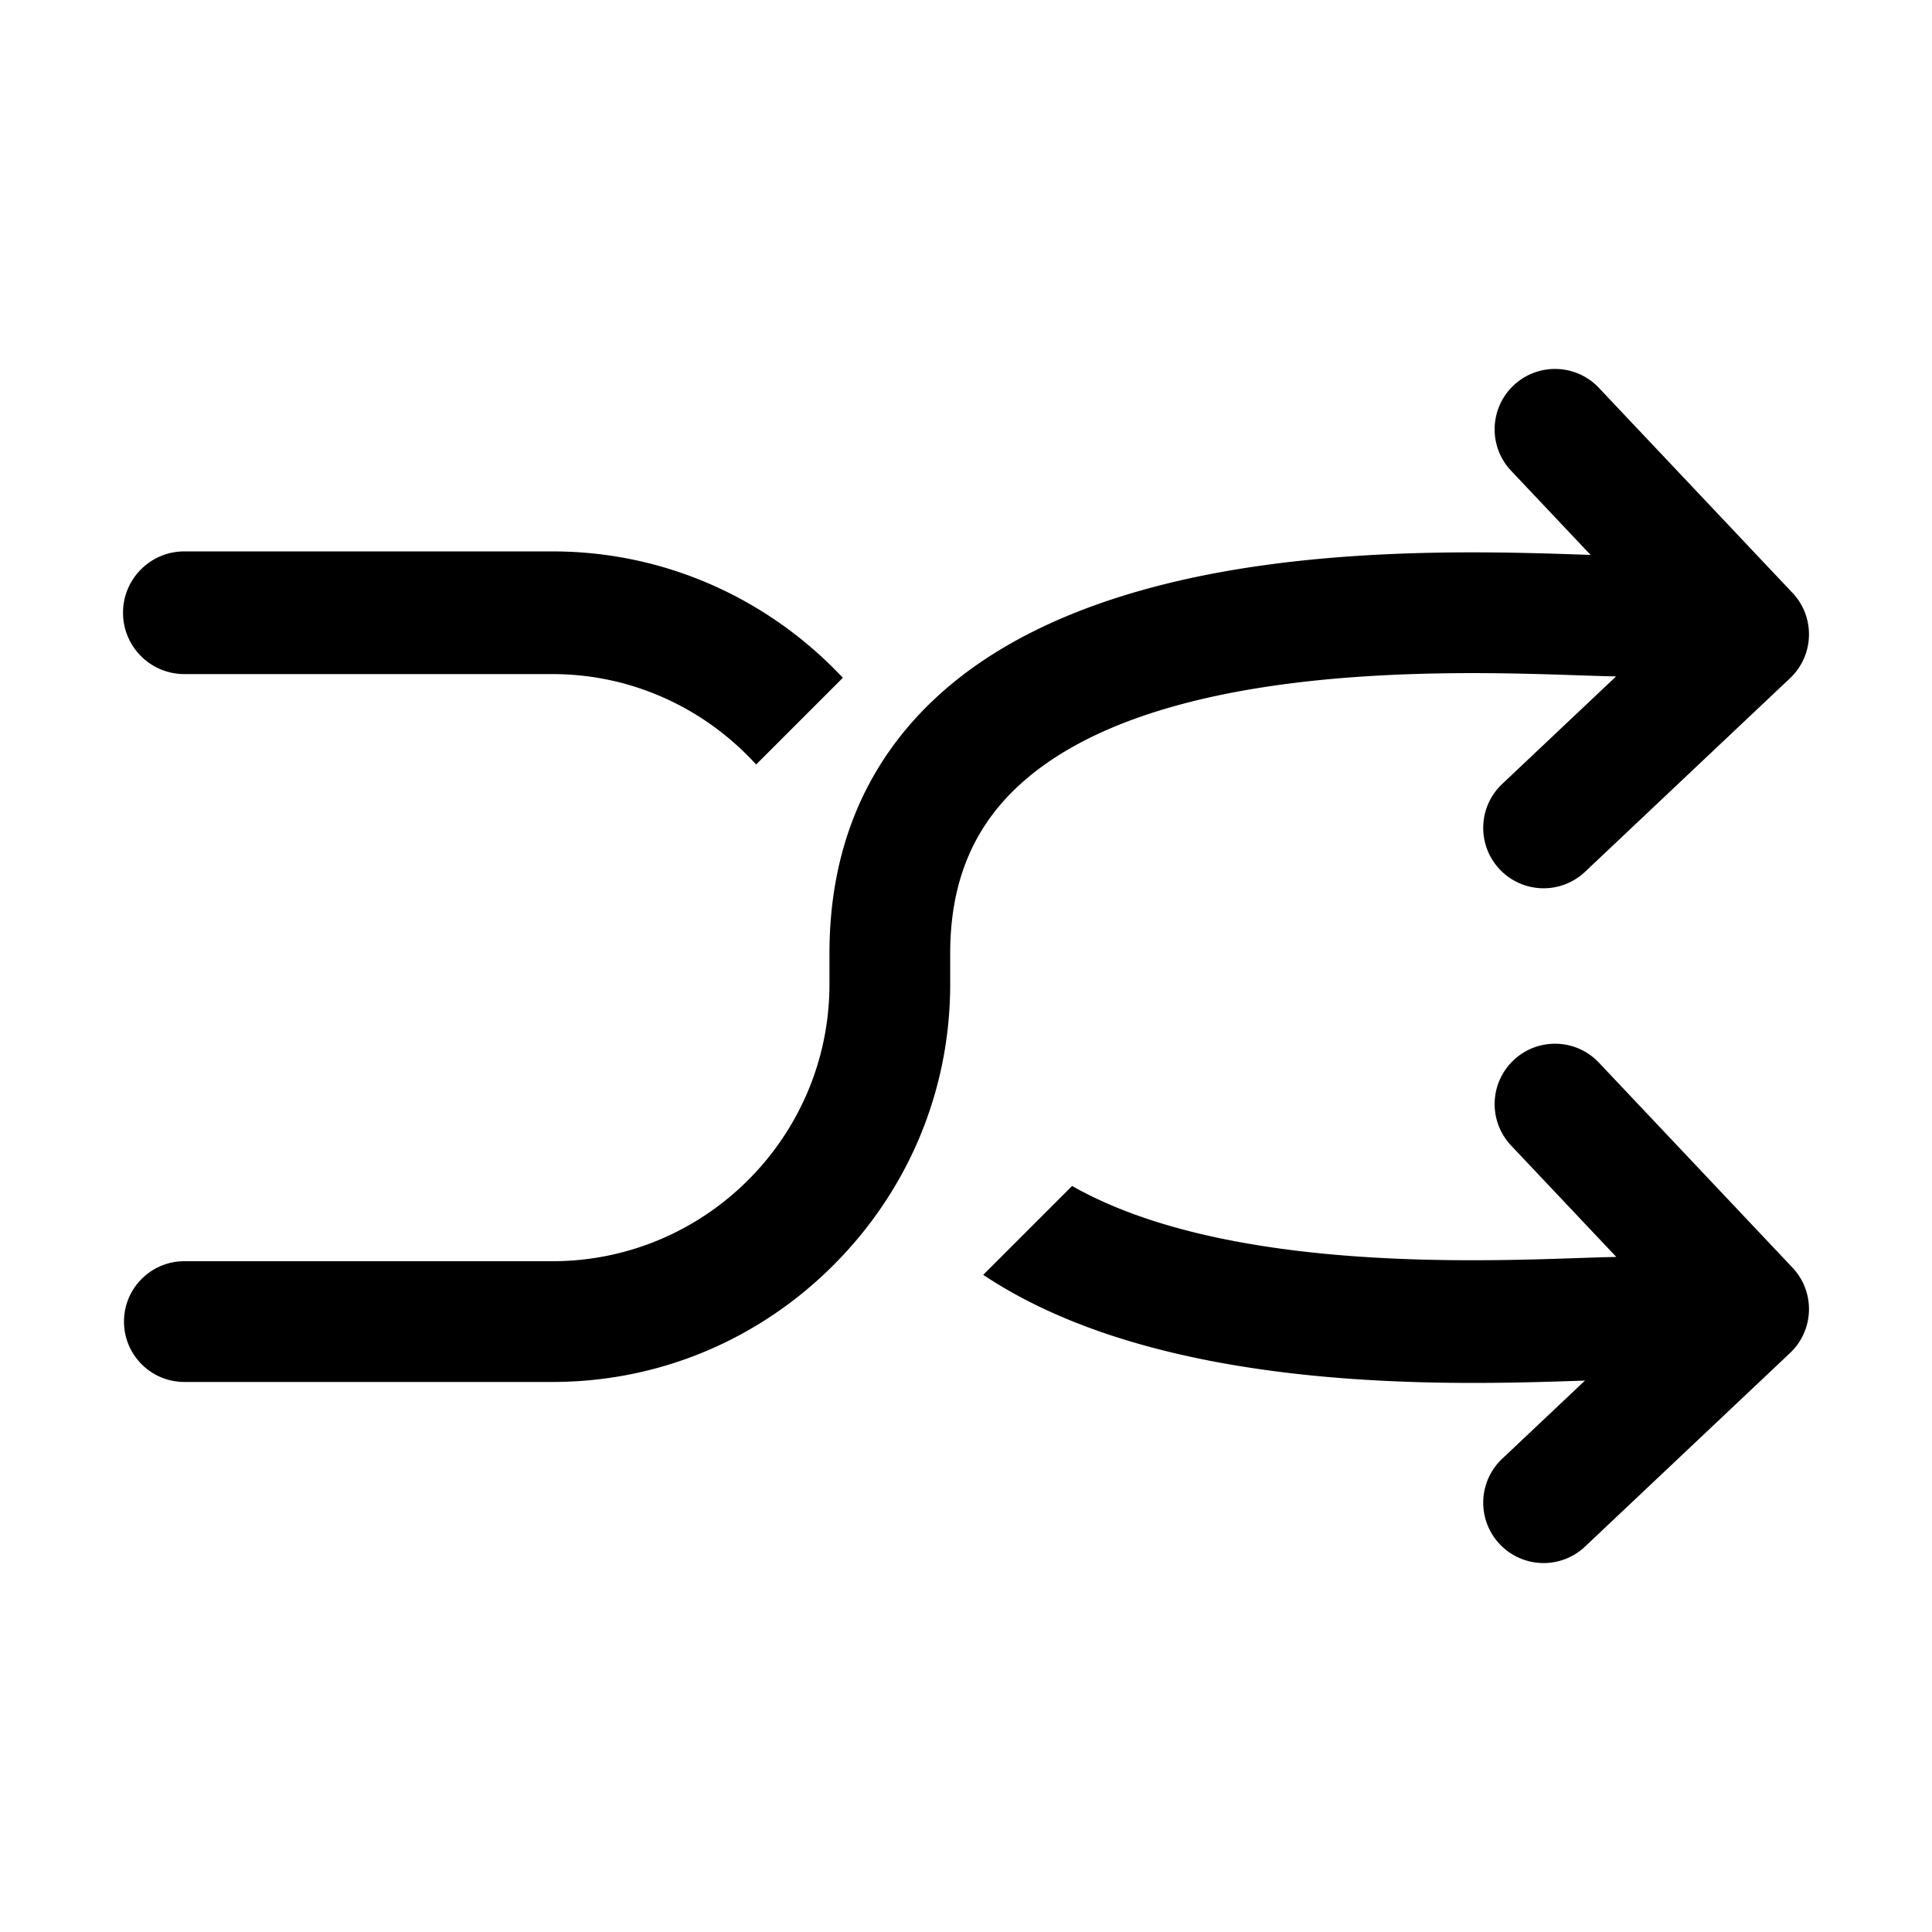 <?xml version="1.0" standalone="no"?><!DOCTYPE svg PUBLIC "-//W3C//DTD SVG 1.1//EN" "http://www.w3.org/Graphics/SVG/1.1/DTD/svg11.dtd"><svg t="1710755316167" class="icon" viewBox="0 0 1024 1024" version="1.1" xmlns="http://www.w3.org/2000/svg" p-id="10109" xmlns:xlink="http://www.w3.org/1999/xlink" width="200" height="200"><path d="M537.918 418.316c70.429-68.089 230.276-62.694 298.537-60.39 7.878 0.266 14.513 0.49 20.104 0.585l-60.388 57.024c-12.849 12.134-13.429 32.387-1.295 45.237 6.295 6.666 14.773 10.029 23.271 10.029a31.898 31.898 0 0 0 21.965-8.734l108.651-102.6c12.849-12.134 13.43-32.387 1.296-45.236L847.46 205.58c-12.134-12.85-32.387-13.43-45.235-1.296-12.85 12.134-13.431 32.387-1.296 45.236l42.107 44.591-4.421-0.148c-37.299-1.258-99.727-3.366-163.586 4.931-80.999 10.524-142.097 35.224-181.595 73.411-35.704 34.519-53.807 79.293-53.807 133.08v16.257c0 80.96-65.865 146.825-146.825 146.825H97.719c-17.673 0-32 14.327-32 32s14.327 32 32 32h195.082c56.116 0 109.004-21.984 148.922-61.902 39.918-39.919 61.902-92.807 61.902-148.923v-16.257c0.001-36.279 11.217-64.759 34.293-87.069zM97.72 357.28h195.081c42.772 0 81.196 18.563 107.973 47.921l45.959-45.958c-38.581-41.118-93.229-66.99-153.932-66.99H97.72c-17.956 0-32.514 14.558-32.514 32.514S79.764 357.28 97.72 357.28zM847.461 563.229c-12.134-12.851-32.388-13.43-45.236-1.297-12.85 12.134-13.431 32.387-1.297 45.236l55.751 59.04c-5.571 0.096-12.386 0.323-20.243 0.585-59.74 2.044-189.657 6.404-268.207-38.205l-47.103 47.103c73.88 49.274 182.5 57.288 259.825 57.288 22.385 0 42.158-0.667 57.685-1.191l1.429-0.05-43.89 41.446c-12.85 12.134-13.431 32.387-1.296 45.236 6.295 6.666 14.773 10.029 23.271 10.029a31.898 31.898 0 0 0 21.964-8.733l108.651-102.601c12.85-12.134 13.431-32.386 1.297-45.235L847.461 563.229z" p-id="10110" fill="#000000"></path></svg>